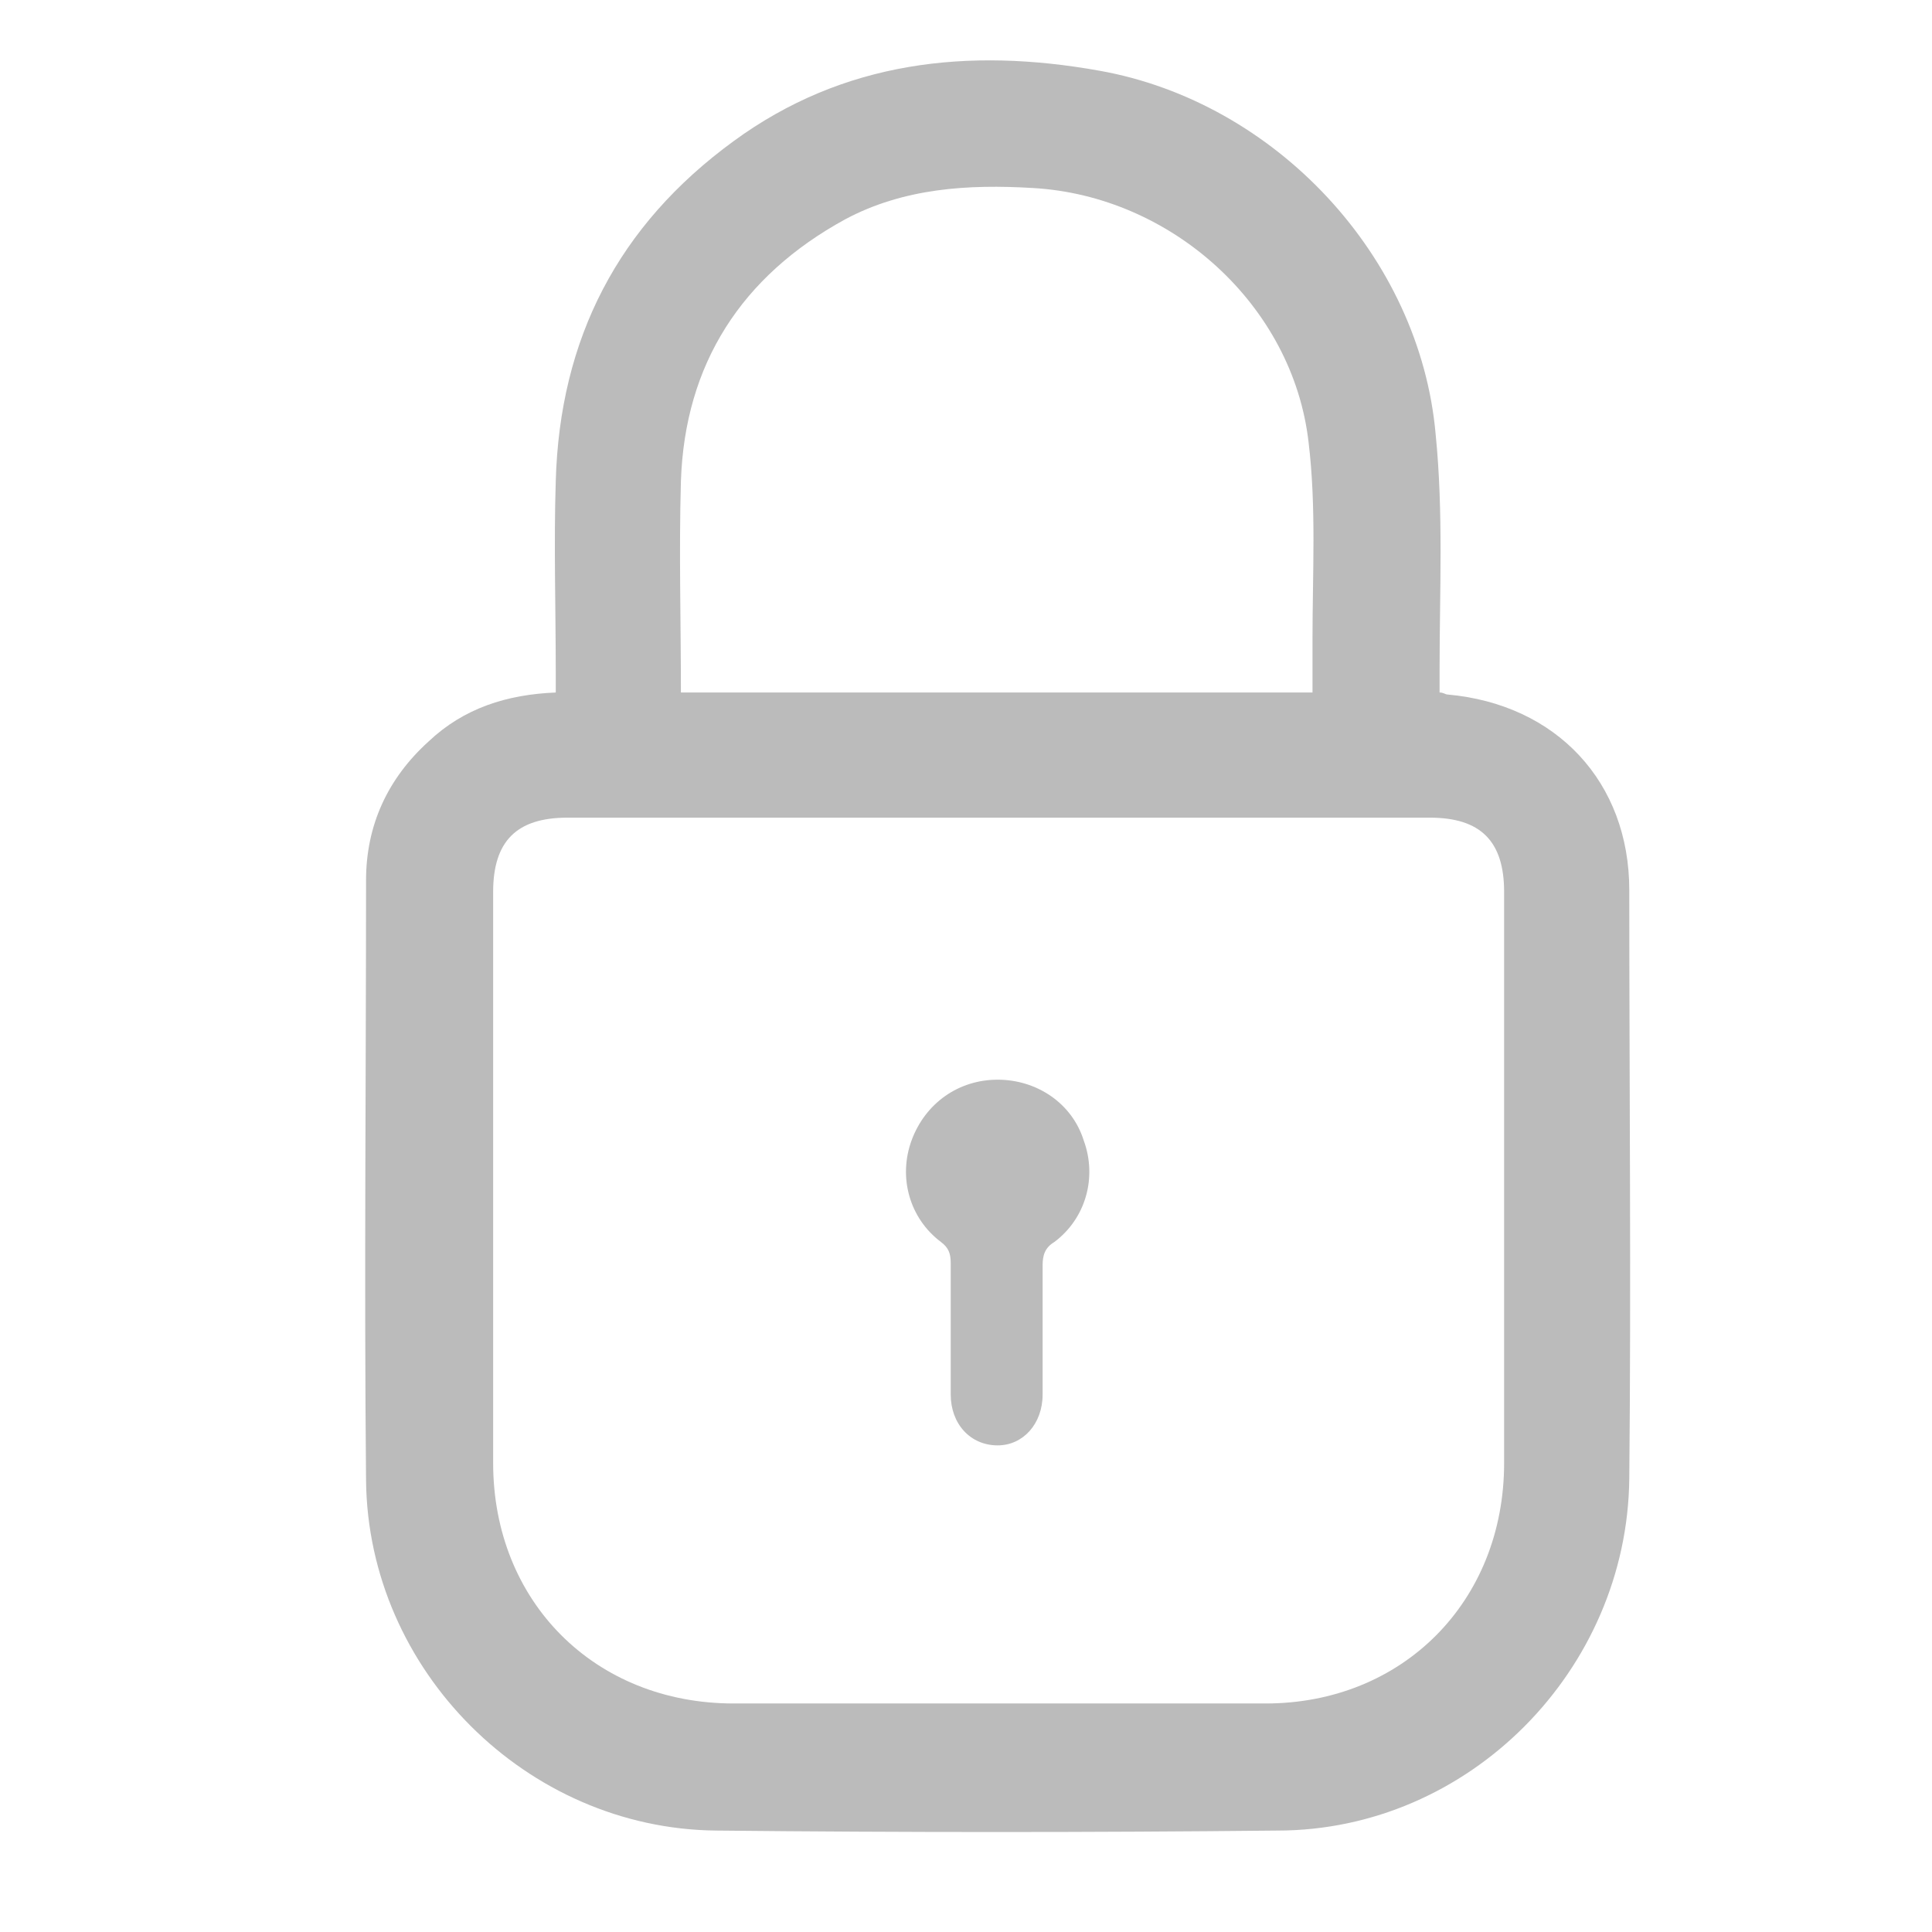 <svg width="23" height="23" viewBox="0 0 26 32" fill="#BBBBBB" xmlns="http://www.w3.org/2000/svg">
<path d="M3.063 14.58C3.063 13.673 3.419 12.895 4.1 12.28C4.683 11.729 5.395 11.503 6.205 11.47V11.114C6.205 10.078 6.172 9.009 6.205 7.972C6.27 5.608 7.241 3.73 9.152 2.337C10.966 1.009 13.039 0.782 15.209 1.171C18.123 1.689 20.52 4.248 20.779 7.195C20.909 8.491 20.844 9.786 20.844 11.082C20.844 11.211 20.844 11.341 20.844 11.47C20.909 11.47 20.941 11.503 20.974 11.503C22.787 11.665 23.986 12.96 23.986 14.742C23.986 17.98 24.018 21.251 23.986 24.49C23.953 27.664 21.33 30.32 18.156 30.32C15.047 30.352 11.97 30.352 8.861 30.32C5.719 30.288 3.096 27.664 3.063 24.523C3.031 21.187 3.063 17.883 3.063 14.58ZM18.674 7.325C18.415 5.058 16.407 3.244 14.107 3.114C13.039 3.05 11.97 3.114 10.998 3.633C9.282 4.572 8.342 6.029 8.278 7.972C8.245 9.138 8.278 10.272 8.278 11.47H18.739C18.739 11.179 18.739 10.887 18.739 10.596C18.739 9.495 18.804 8.394 18.674 7.325ZM5.168 24.231C5.168 26.531 6.853 28.215 9.152 28.215C12.099 28.215 15.014 28.215 17.962 28.215C20.229 28.215 21.913 26.531 21.913 24.231C21.913 21.09 21.913 17.916 21.913 14.774C21.913 13.932 21.524 13.543 20.682 13.543H6.399C5.557 13.543 5.168 13.932 5.168 14.774C5.168 17.948 5.168 21.09 5.168 24.231Z" fill="#BBBBBB"/>
<path d="M13.524 17.883C12.877 17.883 12.326 18.272 12.099 18.887C11.873 19.503 12.067 20.183 12.585 20.571C12.715 20.668 12.747 20.766 12.747 20.927C12.747 21.64 12.747 22.385 12.747 23.098C12.747 23.583 13.071 23.94 13.524 23.94C13.945 23.94 14.269 23.583 14.269 23.098C14.269 22.385 14.269 21.672 14.269 20.96C14.269 20.798 14.302 20.668 14.464 20.571C14.982 20.183 15.176 19.503 14.949 18.887C14.755 18.272 14.172 17.883 13.524 17.883Z" fill="#BBBBBB"/>
</svg>
